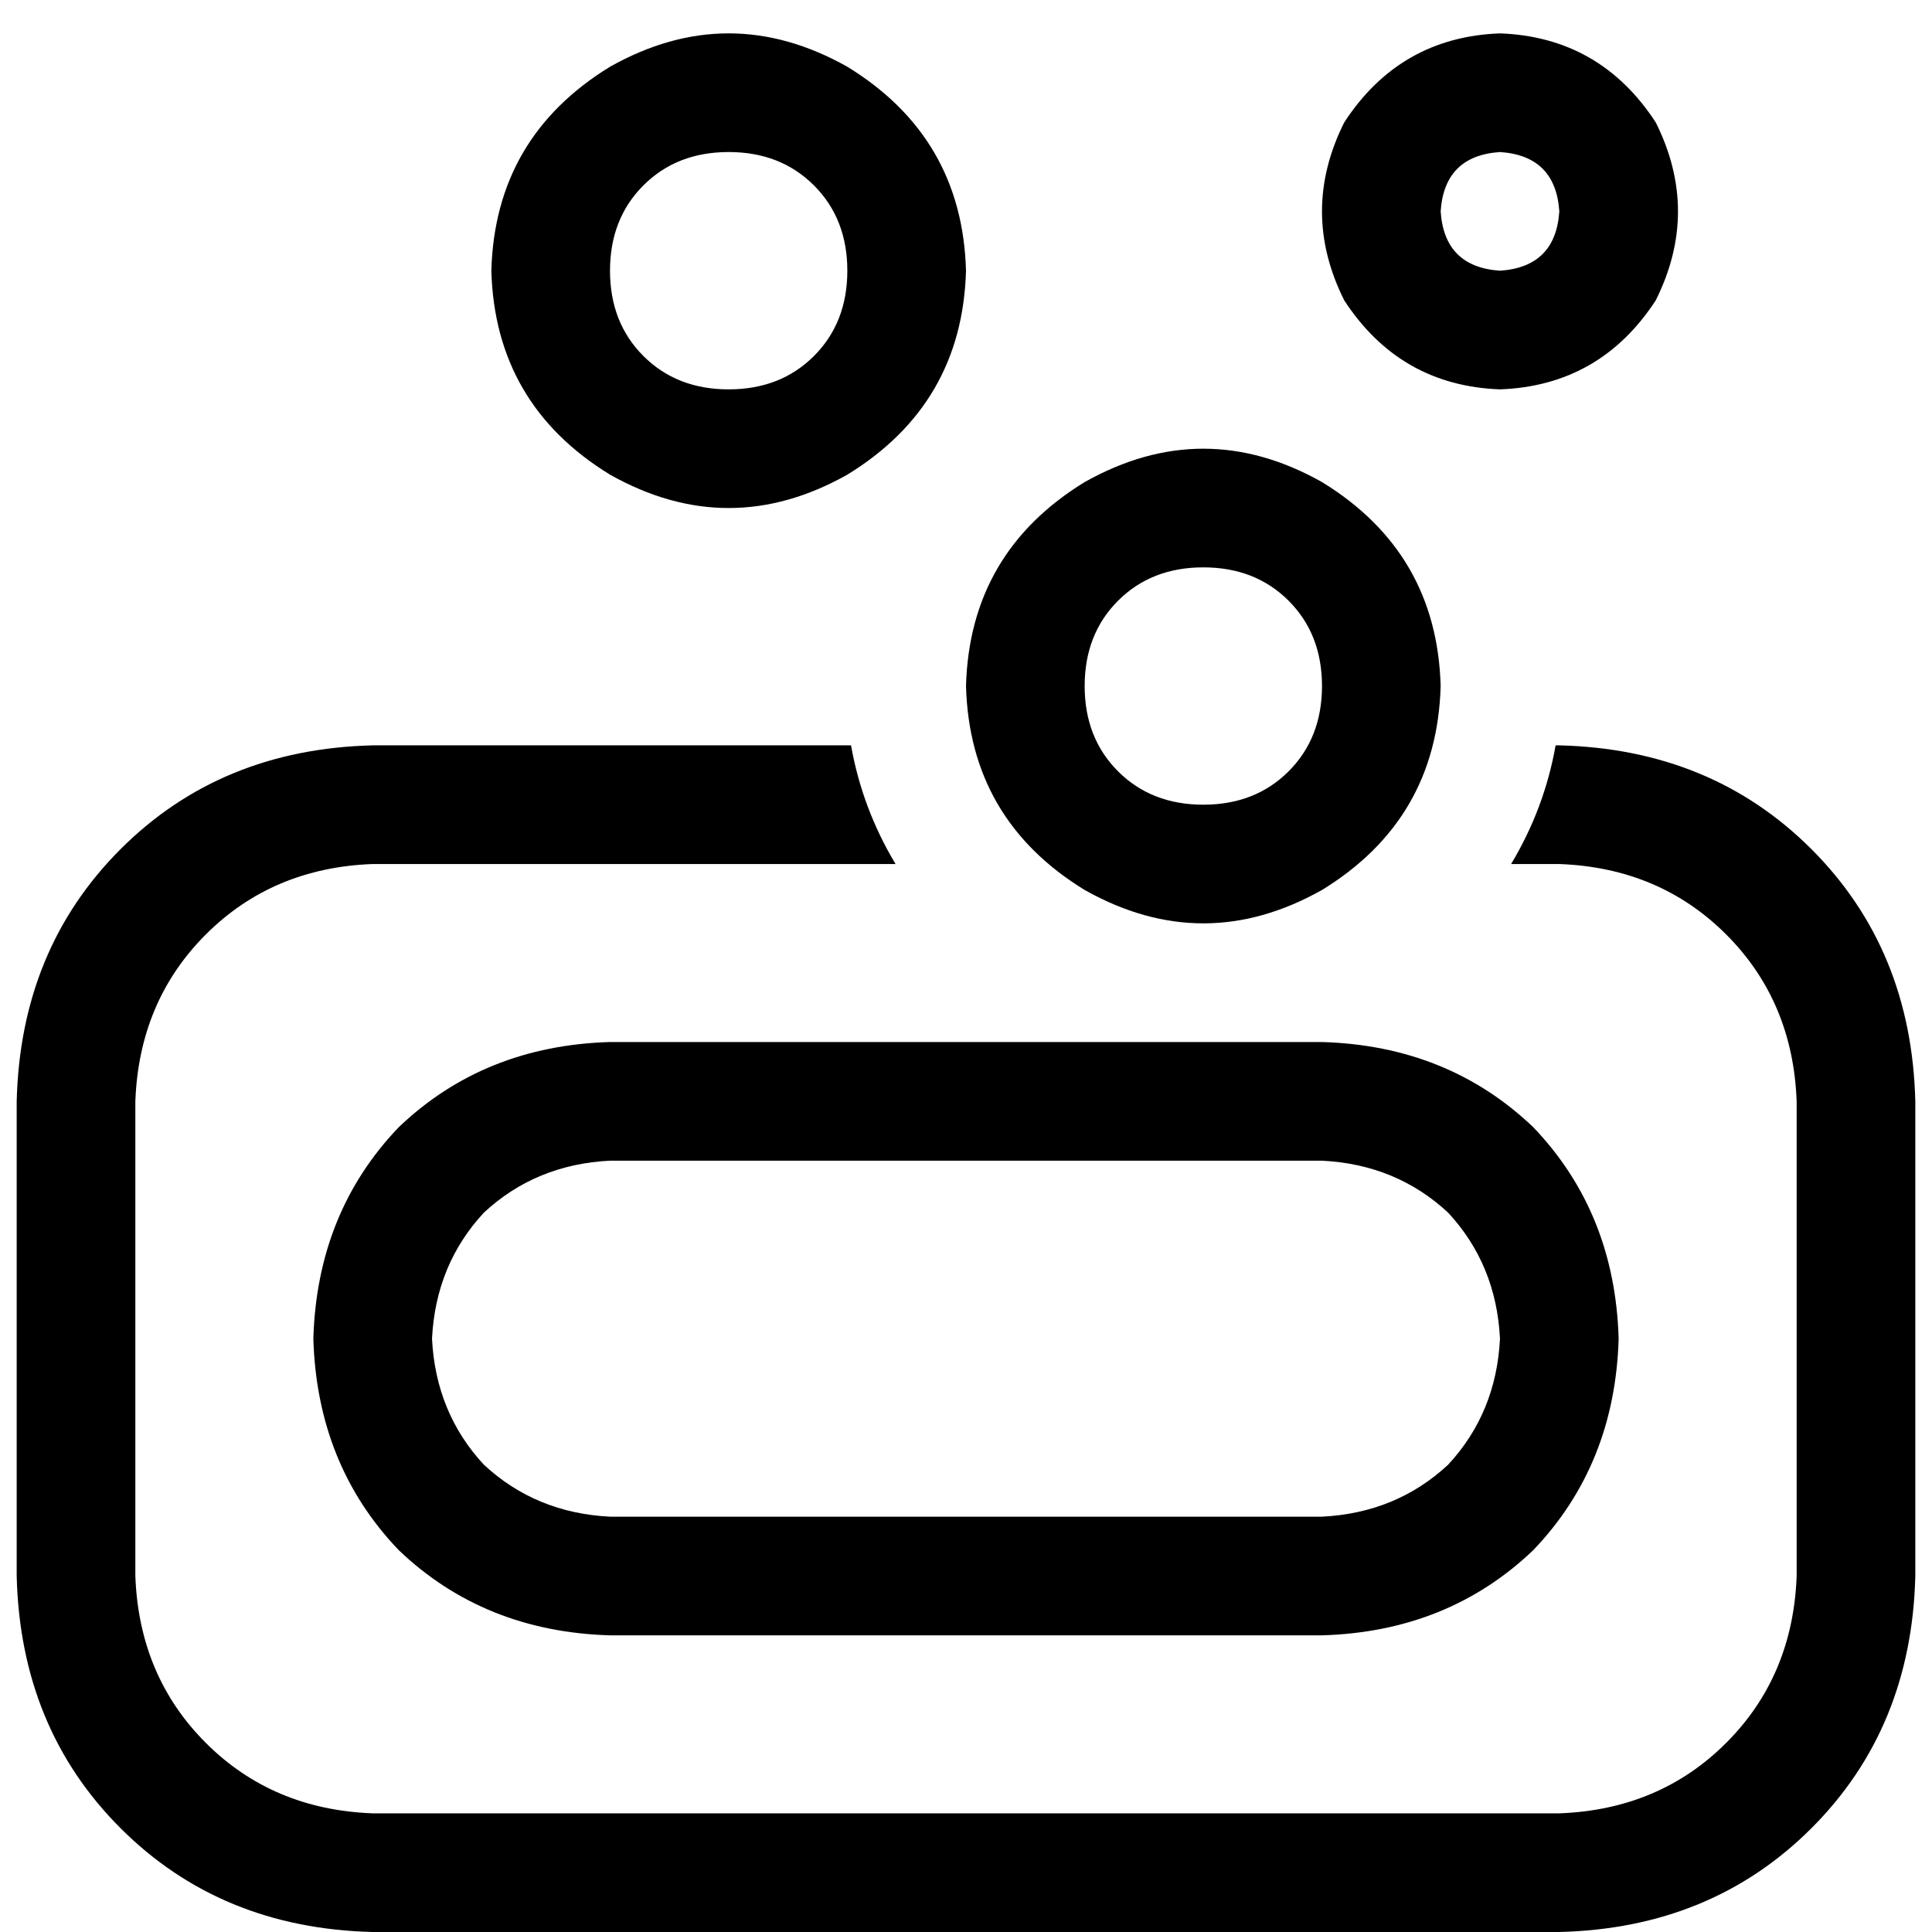 <svg xmlns="http://www.w3.org/2000/svg" viewBox="0 0 512 512">
  <path d="M 224.553 71.739 Q 224.553 57.981 215.708 49.136 L 215.708 49.136 L 215.708 49.136 Q 206.864 40.292 193.106 40.292 Q 179.347 40.292 170.503 49.136 Q 161.658 57.981 161.658 71.739 Q 161.658 85.497 170.503 94.342 Q 179.347 103.186 193.106 103.186 Q 206.864 103.186 215.708 94.342 Q 224.553 85.497 224.553 71.739 L 224.553 71.739 Z M 130.211 71.739 Q 131.194 36.361 161.658 17.689 Q 193.106 0 224.553 17.689 Q 255.017 36.361 256 71.739 Q 255.017 107.117 224.553 125.789 Q 193.106 143.478 161.658 125.789 Q 131.194 107.117 130.211 71.739 L 130.211 71.739 Z M 98.764 197.528 L 225.536 197.528 L 98.764 197.528 L 225.536 197.528 Q 228.484 214.234 237.328 228.975 L 98.764 228.975 L 98.764 228.975 Q 72.23 229.958 54.541 247.647 Q 36.852 265.336 35.869 291.869 L 35.869 417.658 L 35.869 417.658 Q 36.852 444.192 54.541 461.881 Q 72.23 479.57 98.764 480.553 L 413.236 480.553 L 413.236 480.553 Q 439.77 479.57 457.459 461.881 Q 475.148 444.192 476.131 417.658 L 476.131 291.869 L 476.131 291.869 Q 475.148 265.336 457.459 247.647 Q 439.77 229.958 413.236 228.975 L 400.461 228.975 L 400.461 228.975 Q 409.305 214.234 412.253 197.528 L 413.236 197.528 L 413.236 197.528 Q 453.528 198.511 480.061 225.044 Q 506.595 251.578 507.578 291.869 L 507.578 417.658 L 507.578 417.658 Q 506.595 457.95 480.061 484.484 Q 453.528 511.017 413.236 512 L 98.764 512 L 98.764 512 Q 58.472 511.017 31.939 484.484 Q 5.405 457.95 4.422 417.658 L 4.422 291.869 L 4.422 291.869 Q 5.405 251.578 31.939 225.044 Q 58.472 198.511 98.764 197.528 L 98.764 197.528 Z M 161.658 276.146 L 318.894 276.146 L 161.658 276.146 L 350.342 276.146 Q 383.754 277.129 406.357 298.749 Q 427.977 321.351 428.96 354.764 Q 427.977 388.177 406.357 410.779 Q 383.754 432.399 350.342 433.382 L 161.658 433.382 L 161.658 433.382 Q 128.246 432.399 105.643 410.779 Q 84.023 388.177 83.04 354.764 Q 84.023 321.351 105.643 298.749 Q 128.246 277.129 161.658 276.146 L 161.658 276.146 Z M 114.488 354.764 Q 115.47 374.418 128.246 388.177 L 128.246 388.177 L 128.246 388.177 Q 142.004 400.952 161.658 401.935 L 350.342 401.935 L 350.342 401.935 Q 369.996 400.952 383.754 388.177 Q 396.53 374.418 397.512 354.764 Q 396.53 335.109 383.754 321.351 Q 369.996 308.576 350.342 307.593 L 161.658 307.593 L 161.658 307.593 Q 142.004 308.576 128.246 321.351 Q 115.47 335.109 114.488 354.764 L 114.488 354.764 Z M 397.512 71.739 Q 412.253 70.756 413.236 56.015 Q 412.253 41.274 397.512 40.292 Q 382.772 41.274 381.789 56.015 Q 382.772 70.756 397.512 71.739 L 397.512 71.739 Z M 397.512 8.845 Q 424.046 9.827 438.787 32.43 Q 450.58 56.015 438.787 79.601 Q 424.046 102.203 397.512 103.186 Q 370.979 102.203 356.238 79.601 Q 344.445 56.015 356.238 32.43 Q 370.979 9.827 397.512 8.845 L 397.512 8.845 Z M 350.342 181.804 Q 350.342 168.046 341.497 159.202 L 341.497 159.202 L 341.497 159.202 Q 332.653 150.357 318.894 150.357 Q 305.136 150.357 296.292 159.202 Q 287.447 168.046 287.447 181.804 Q 287.447 195.562 296.292 204.407 Q 305.136 213.251 318.894 213.251 Q 332.653 213.251 341.497 204.407 Q 350.342 195.562 350.342 181.804 L 350.342 181.804 Z M 256 181.804 Q 256.983 146.426 287.447 127.754 Q 318.894 110.065 350.342 127.754 Q 380.806 146.426 381.789 181.804 Q 380.806 217.182 350.342 235.854 Q 318.894 253.543 287.447 235.854 Q 256.983 217.182 256 181.804 L 256 181.804 Z" />
</svg>